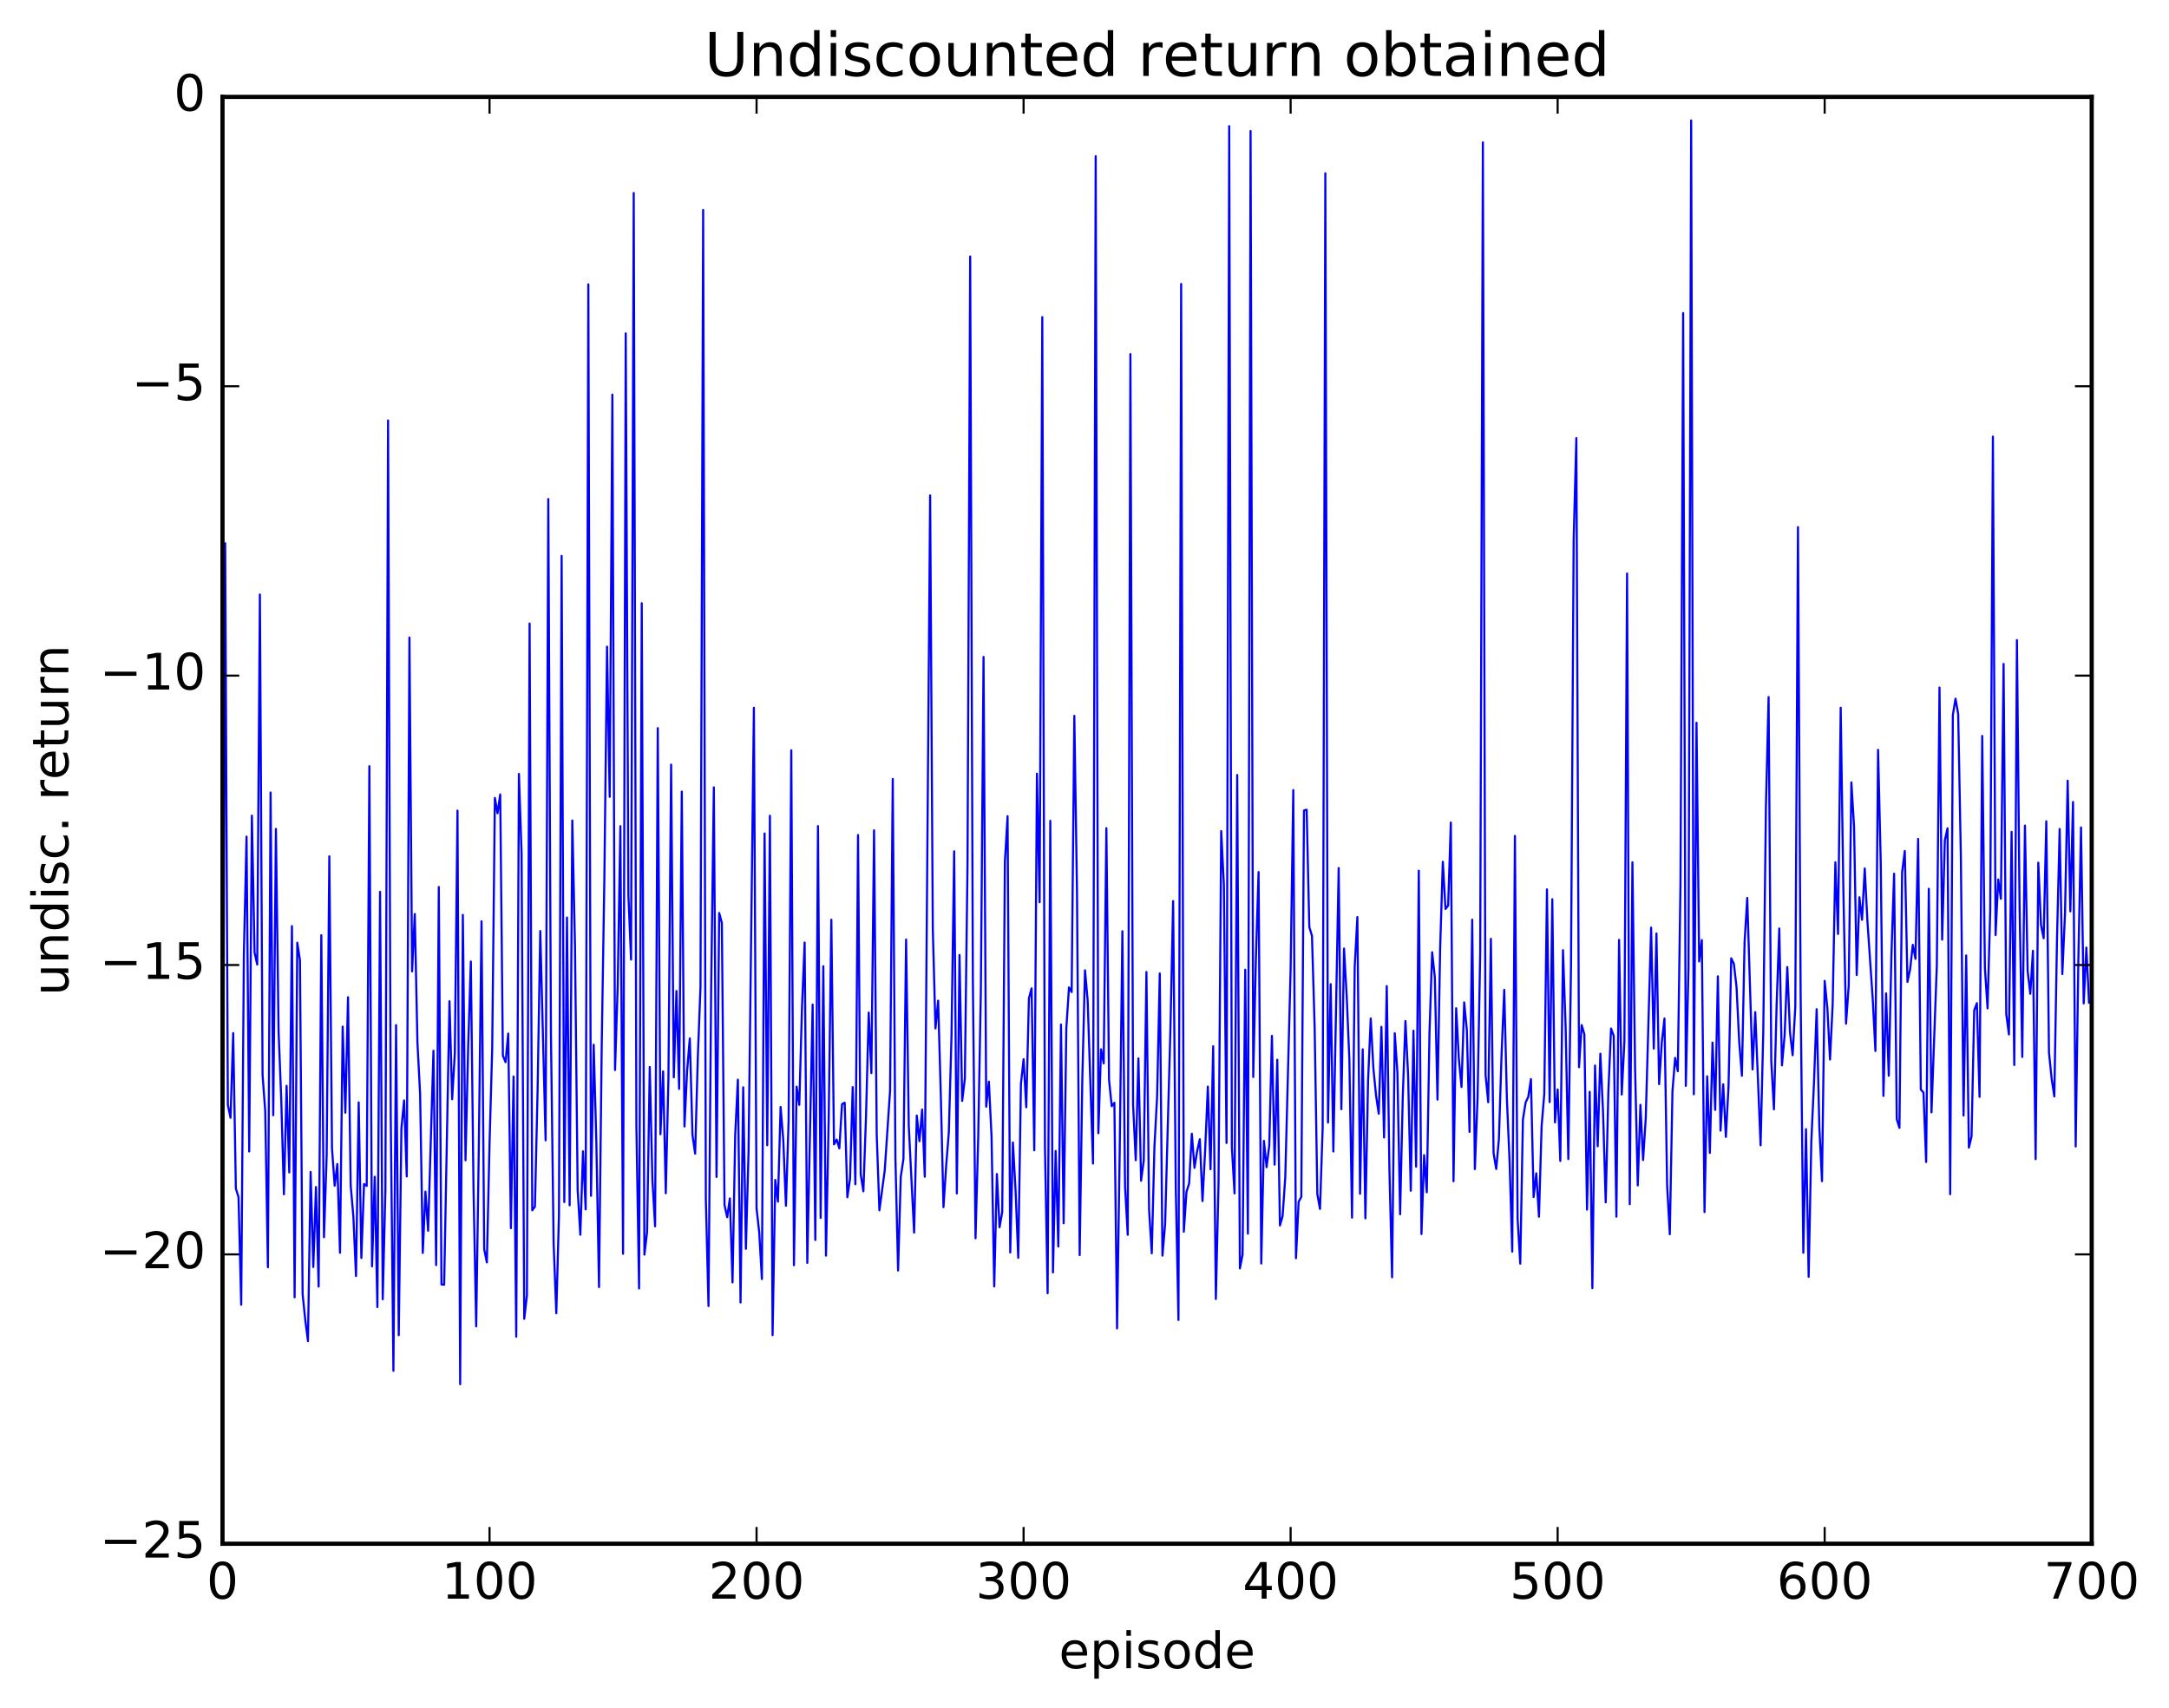 <?xml version="1.0" encoding="utf-8" standalone="no"?>
<!DOCTYPE svg PUBLIC "-//W3C//DTD SVG 1.1//EN"
  "http://www.w3.org/Graphics/SVG/1.1/DTD/svg11.dtd">
<!-- Created with matplotlib (http://matplotlib.org/) -->
<svg height="408pt" version="1.1" viewBox="0 0 518 408" width="518pt" xmlns="http://www.w3.org/2000/svg" xmlns:xlink="http://www.w3.org/1999/xlink">
 <defs>
  <style type="text/css">
*{stroke-linecap:butt;stroke-linejoin:round;stroke-miterlimit:100000;}
  </style>
 </defs>
 <g id="figure_1">
  <g id="patch_1">
   <path d="M 0 408.169 
L 518.192 408.169 
L 518.192 0 
L 0 0 
z
" style="fill:#ffffff;"/>
  </g>
  <g id="axes_1">
   <g id="patch_2">
    <path d="M 53.139 368.742 
L 499.539 368.742 
L 499.539 23.142 
L 53.139 23.142 
z
" style="fill:#ffffff;"/>
   </g>
   <g id="line2d_1">
    <path clip-path="url(#pb89c2a5af8)" d="M 53.139 299.683 
L 53.777 129.775 
L 54.415 263.928 
L 55.053 266.996 
L 55.69 246.772 
L 56.328 283.917 
L 56.966 285.958 
L 57.603 311.649 
L 58.241 227.987 
L 58.879 199.838 
L 59.517 275.045 
L 60.154 194.825 
L 60.792 227.526 
L 61.43 230.39 
L 62.067 142.011 
L 62.705 256.731 
L 63.343 265.415 
L 63.981 302.7 
L 64.618 189.302 
L 65.256 266.389 
L 65.894 198 
L 66.531 246.364 
L 67.169 262.674 
L 67.807 285.269 
L 68.445 259.354 
L 69.082 280.05 
L 69.72 221.215 
L 70.358 309.875 
L 70.995 225.175 
L 71.633 229.325 
L 72.271 309.136 
L 72.909 315.317 
L 73.546 320.335 
L 74.184 279.927 
L 74.822 302.639 
L 75.459 283.535 
L 76.097 307.316 
L 76.735 223.384 
L 77.373 295.526 
L 78.01 276.105 
L 78.648 204.535 
L 79.286 274.268 
L 79.923 283.227 
L 80.561 278.045 
L 81.199 299.236 
L 81.837 245.214 
L 82.474 265.779 
L 83.112 238.2 
L 83.75 283.147 
L 84.387 290.528 
L 85.025 304.792 
L 85.663 263.314 
L 86.301 300.482 
L 86.938 282.821 
L 87.576 283.281 
L 88.214 183.013 
L 88.851 302.482 
L 89.489 281.079 
L 90.127 312.211 
L 90.765 213.026 
L 91.402 310.339 
L 92.04 284.241 
L 92.678 100.431 
L 93.315 266.3 
L 93.953 327.434 
L 94.591 244.861 
L 95.229 318.933 
L 95.866 269.503 
L 96.504 262.844 
L 97.142 281.003 
L 97.779 152.279 
L 98.417 232.036 
L 99.055 218.323 
L 99.693 249.099 
L 100.33 261.287 
L 100.968 299.278 
L 101.606 284.641 
L 102.243 293.981 
L 103.519 250.986 
L 104.157 302.178 
L 104.794 211.871 
L 105.432 306.811 
L 106.07 306.874 
L 107.345 239.152 
L 107.983 262.56 
L 108.621 251.579 
L 109.258 193.622 
L 109.896 330.633 
L 110.534 218.536 
L 111.171 277.142 
L 111.809 250.035 
L 112.447 229.675 
L 113.085 283.939 
L 113.722 316.816 
L 114.36 273.449 
L 114.998 220.064 
L 115.635 298.39 
L 116.273 301.544 
L 116.911 273.138 
L 117.549 250.366 
L 118.186 190.591 
L 118.824 194.26 
L 119.462 189.762 
L 120.099 252.145 
L 120.737 253.721 
L 121.375 246.87 
L 122.013 293.367 
L 122.65 257.134 
L 123.288 319.275 
L 123.926 184.852 
L 124.563 203.821 
L 125.201 315.019 
L 125.839 309.379 
L 126.477 148.935 
L 127.114 289.096 
L 127.752 288.211 
L 128.39 260.273 
L 129.027 222.382 
L 130.303 272.381 
L 130.941 119.193 
L 131.578 247.096 
L 132.216 297.045 
L 132.854 313.684 
L 133.491 290.254 
L 134.129 132.782 
L 134.767 287.121 
L 135.405 219.166 
L 136.042 287.895 
L 136.68 195.994 
L 137.318 225.92 
L 137.955 284.188 
L 138.593 294.93 
L 139.231 275.001 
L 139.869 288.871 
L 140.506 67.918 
L 141.144 285.633 
L 141.782 249.547 
L 142.419 272.893 
L 143.057 307.439 
L 143.695 250.247 
L 144.333 209.911 
L 144.97 154.454 
L 145.608 190.337 
L 146.246 94.248 
L 146.883 255.586 
L 147.521 235.404 
L 148.159 197.332 
L 148.797 299.486 
L 149.434 79.634 
L 150.072 213.773 
L 150.71 229.204 
L 151.347 46.104 
L 151.985 268.945 
L 152.623 307.761 
L 153.261 144.084 
L 153.898 299.687 
L 154.536 294.28 
L 155.174 254.874 
L 155.811 281.927 
L 156.449 292.925 
L 157.087 173.917 
L 157.725 270.926 
L 158.362 255.917 
L 159 285.024 
L 159.638 257.399 
L 160.275 182.628 
L 160.913 257.325 
L 161.551 236.712 
L 162.189 260.092 
L 162.826 189.089 
L 163.464 269.076 
L 164.102 255.65 
L 164.739 248.037 
L 165.377 271.115 
L 166.015 275.556 
L 166.653 252.503 
L 167.29 235.738 
L 167.928 50.162 
L 168.566 286.254 
L 169.203 311.969 
L 169.841 235.696 
L 170.479 188.063 
L 171.117 281.131 
L 171.754 218.078 
L 172.392 220.463 
L 173.03 287.811 
L 173.667 290.752 
L 174.305 286.248 
L 174.943 306.324 
L 175.581 271.169 
L 176.218 257.892 
L 176.856 311.106 
L 177.494 259.715 
L 178.131 298.296 
L 178.769 275.119 
L 180.045 169.058 
L 180.682 288.652 
L 181.32 294.404 
L 181.958 305.517 
L 182.595 199.073 
L 183.233 273.552 
L 183.871 194.848 
L 184.509 318.917 
L 185.146 281.843 
L 185.784 287.018 
L 186.422 264.408 
L 187.059 272.252 
L 187.697 288.013 
L 188.335 267.715 
L 188.973 179.21 
L 189.61 302.206 
L 190.248 259.555 
L 190.886 263.908 
L 191.523 240.889 
L 192.161 225.135 
L 192.799 301.657 
L 194.074 239.964 
L 194.712 296.179 
L 195.35 197.322 
L 195.987 290.907 
L 196.625 230.798 
L 197.263 299.926 
L 197.901 267.635 
L 198.538 219.692 
L 199.176 273.343 
L 199.814 272.2 
L 200.451 274.302 
L 201.089 263.753 
L 201.727 263.387 
L 202.365 285.981 
L 203.002 281.577 
L 203.64 259.67 
L 204.278 282.865 
L 204.915 199.466 
L 205.553 280.505 
L 206.191 284.546 
L 206.829 266.422 
L 207.466 241.867 
L 208.104 256.33 
L 208.742 198.323 
L 209.379 271.079 
L 210.017 289.103 
L 211.293 279.562 
L 212.568 260.492 
L 213.206 186.066 
L 213.843 276.685 
L 214.481 303.48 
L 215.119 281.102 
L 215.757 276.861 
L 216.394 224.417 
L 217.032 268.948 
L 218.307 294.425 
L 218.945 266.469 
L 219.583 272.582 
L 220.221 265.031 
L 220.858 281.075 
L 222.134 118.336 
L 222.771 221.823 
L 223.409 245.651 
L 224.047 239.028 
L 224.685 261.571 
L 225.322 288.342 
L 225.96 278.51 
L 226.598 270.449 
L 227.235 247.607 
L 227.873 203.341 
L 228.511 285.07 
L 229.149 228.113 
L 229.786 262.974 
L 230.424 257.639 
L 231.062 206.427 
L 231.699 61.266 
L 232.337 233.845 
L 232.975 295.766 
L 233.613 271.77 
L 234.25 236.496 
L 234.888 156.913 
L 235.526 264.342 
L 236.163 258.364 
L 236.801 271.474 
L 237.439 307.286 
L 238.077 280.421 
L 238.714 293.15 
L 239.352 289.515 
L 239.99 205.849 
L 240.627 194.953 
L 241.265 299.168 
L 241.903 272.893 
L 242.541 284.451 
L 243.178 300.441 
L 243.816 258.944 
L 244.454 252.996 
L 245.091 264.488 
L 245.729 238.424 
L 246.367 236.08 
L 247.005 274.752 
L 247.642 184.812 
L 248.28 215.516 
L 248.918 75.748 
L 249.555 273.759 
L 250.193 308.905 
L 250.831 196.07 
L 251.469 303.931 
L 252.106 274.926 
L 252.744 297.749 
L 253.382 244.729 
L 254.019 292.18 
L 254.657 245.631 
L 255.295 235.859 
L 255.933 236.963 
L 256.57 170.993 
L 257.208 212.984 
L 257.846 299.801 
L 258.483 257.552 
L 259.121 231.763 
L 259.759 239.049 
L 261.034 277.921 
L 261.672 37.309 
L 262.31 270.677 
L 262.947 250.631 
L 263.585 254.003 
L 264.223 197.821 
L 264.861 257.922 
L 265.498 264.233 
L 266.136 263.396 
L 266.774 317.307 
L 267.411 274.566 
L 268.049 222.435 
L 268.687 283.48 
L 269.325 294.955 
L 269.962 84.583 
L 270.6 263.827 
L 271.238 277.129 
L 271.875 252.812 
L 272.513 282.03 
L 273.151 277.208 
L 273.789 232.181 
L 274.426 289.003 
L 275.064 299.371 
L 275.702 273.936 
L 276.339 261.873 
L 276.977 232.518 
L 277.615 299.929 
L 278.253 292.402 
L 279.528 245.449 
L 280.166 215.227 
L 280.803 283.953 
L 281.441 315.297 
L 282.079 67.829 
L 282.717 294.213 
L 283.354 284.714 
L 283.992 282.641 
L 284.63 270.797 
L 285.267 278.952 
L 285.905 274.951 
L 286.543 272.116 
L 287.181 286.889 
L 287.818 274.651 
L 288.456 259.543 
L 289.094 279.277 
L 289.731 249.911 
L 290.369 310.273 
L 291.007 282.714 
L 291.645 198.517 
L 292.282 211.274 
L 292.92 273.019 
L 293.558 30.133 
L 294.195 274.053 
L 294.833 285.059 
L 295.471 185.112 
L 296.109 302.977 
L 296.746 299.706 
L 297.384 231.625 
L 298.022 294.66 
L 298.659 31.297 
L 299.297 257.256 
L 299.935 228.848 
L 300.573 208.291 
L 301.21 301.806 
L 301.848 272.498 
L 302.486 278.808 
L 303.123 273.604 
L 303.761 247.427 
L 304.399 278.184 
L 305.037 253.129 
L 305.674 292.712 
L 306.312 290.48 
L 306.95 281.188 
L 308.225 231.454 
L 308.863 188.718 
L 309.501 300.532 
L 310.138 287.06 
L 310.776 285.885 
L 311.414 193.593 
L 312.051 193.419 
L 312.689 221.441 
L 313.327 223.531 
L 313.965 245.4 
L 314.602 285.231 
L 315.24 288.768 
L 315.878 269.419 
L 316.515 41.39 
L 317.153 268.121 
L 317.791 235.084 
L 318.429 275.049 
L 319.704 207.336 
L 320.342 264.947 
L 320.979 226.567 
L 321.617 237.925 
L 322.255 253.084 
L 322.893 290.848 
L 323.53 230.922 
L 324.168 219.04 
L 324.806 285.152 
L 325.443 250.639 
L 326.081 291.011 
L 326.719 258.197 
L 327.357 243.263 
L 327.994 255.244 
L 328.632 261.714 
L 329.27 266.019 
L 329.907 245.277 
L 330.545 271.713 
L 331.183 235.538 
L 331.821 279.415 
L 332.458 305.095 
L 333.096 246.804 
L 333.734 256.238 
L 334.371 290.036 
L 335.009 261.96 
L 335.647 243.882 
L 336.285 256.882 
L 336.922 284.416 
L 337.56 246.197 
L 338.198 278.672 
L 338.835 207.978 
L 339.473 294.767 
L 340.111 275.917 
L 340.749 284.787 
L 341.386 246.814 
L 342.024 227.45 
L 342.662 233.381 
L 343.299 262.644 
L 343.937 226.462 
L 344.575 205.851 
L 345.213 217.108 
L 345.85 216.3 
L 346.488 196.478 
L 347.126 282.156 
L 347.763 240.819 
L 348.401 252.885 
L 349.039 259.644 
L 349.677 239.435 
L 350.314 246.117 
L 350.952 270.355 
L 351.59 219.682 
L 352.227 279.243 
L 352.865 262.472 
L 353.503 227.554 
L 354.141 33.998 
L 354.778 256.745 
L 355.416 263.281 
L 356.054 224.245 
L 356.691 275.429 
L 357.329 279.227 
L 357.967 272.046 
L 358.605 251.855 
L 359.242 236.423 
L 359.88 262.624 
L 360.518 277.43 
L 361.155 298.975 
L 361.793 199.673 
L 362.431 291.141 
L 363.069 301.836 
L 363.706 267.396 
L 364.344 263.352 
L 364.982 262.001 
L 365.619 257.749 
L 366.257 285.922 
L 366.895 280.253 
L 367.533 290.627 
L 368.17 268.997 
L 368.808 261.214 
L 369.446 212.438 
L 370.083 263.25 
L 370.721 214.788 
L 371.359 268.093 
L 371.997 260.232 
L 372.634 277.307 
L 373.272 226.953 
L 373.91 245.545 
L 374.547 276.849 
L 375.185 230.95 
L 375.823 128.934 
L 376.461 104.639 
L 377.098 254.914 
L 377.736 244.852 
L 378.374 247.036 
L 379.011 288.925 
L 379.649 260.799 
L 380.287 307.696 
L 380.925 254.512 
L 381.562 273.803 
L 382.2 251.691 
L 382.838 265.624 
L 383.475 287.195 
L 384.113 260.679 
L 384.751 245.668 
L 385.389 247.411 
L 386.026 290.614 
L 386.664 224.498 
L 387.302 261.442 
L 387.939 248.743 
L 388.577 136.984 
L 389.215 287.638 
L 389.853 205.965 
L 390.49 255.246 
L 391.128 283.154 
L 391.766 263.907 
L 392.403 277.089 
L 393.041 266.989 
L 394.317 221.567 
L 394.954 250.463 
L 395.592 222.985 
L 396.23 258.968 
L 396.867 248.999 
L 397.505 243.289 
L 398.143 283.186 
L 398.781 294.821 
L 399.418 260.648 
L 400.056 252.695 
L 400.694 255.87 
L 401.331 211.118 
L 401.969 74.777 
L 402.607 259.372 
L 403.245 231.141 
L 403.882 28.767 
L 404.52 261.379 
L 405.158 172.627 
L 405.795 229.646 
L 406.433 224.548 
L 407.071 289.521 
L 407.709 257.084 
L 408.346 275.383 
L 408.984 249.039 
L 409.622 265.114 
L 410.259 233.197 
L 410.897 270.066 
L 411.535 259 
L 412.173 271.566 
L 412.81 259.433 
L 413.448 228.904 
L 414.086 230.224 
L 414.723 235.813 
L 415.361 248.902 
L 415.999 256.961 
L 416.637 225.163 
L 417.274 214.48 
L 418.55 255.442 
L 419.187 241.766 
L 420.463 273.57 
L 421.101 246.552 
L 421.738 192.667 
L 422.376 166.489 
L 423.014 253.46 
L 423.651 264.979 
L 424.289 240.18 
L 424.927 221.783 
L 425.565 254.473 
L 426.202 247.267 
L 426.84 230.995 
L 427.478 246.469 
L 428.115 252.053 
L 428.753 240.461 
L 429.391 125.908 
L 430.029 237.719 
L 430.666 299.237 
L 431.304 269.711 
L 431.942 304.985 
L 432.579 272.567 
L 433.217 258.589 
L 433.855 241.054 
L 434.493 269.284 
L 435.13 282.131 
L 435.768 234.305 
L 436.406 240.745 
L 437.043 253.069 
L 437.681 239.824 
L 438.319 205.969 
L 438.957 223.089 
L 439.594 169.047 
L 440.232 212.494 
L 440.87 244.521 
L 441.507 235.472 
L 442.145 186.887 
L 442.783 197.381 
L 443.421 232.896 
L 444.058 214.315 
L 444.696 219.703 
L 445.334 207.441 
L 445.971 219.93 
L 447.247 238.682 
L 447.885 251.034 
L 448.522 179.109 
L 449.16 206.136 
L 449.798 261.773 
L 450.435 237.272 
L 451.073 256.948 
L 451.711 227.925 
L 452.349 208.7 
L 452.986 267.34 
L 453.624 269.404 
L 454.262 208.327 
L 454.899 203.276 
L 455.537 234.539 
L 456.175 231.532 
L 456.813 225.684 
L 457.45 229.027 
L 458.088 200.382 
L 458.726 260.252 
L 459.363 260.958 
L 460.001 277.557 
L 460.639 212.289 
L 461.277 265.698 
L 462.552 230.583 
L 463.19 164.236 
L 463.827 224.437 
L 464.465 200.714 
L 465.103 197.849 
L 465.741 285.253 
L 466.378 170.797 
L 467.016 166.894 
L 467.654 170.56 
L 468.291 204.492 
L 468.929 266.462 
L 469.567 228.221 
L 470.205 274.124 
L 470.842 271.468 
L 471.48 241.349 
L 472.118 239.609 
L 472.755 261.996 
L 473.393 175.784 
L 474.031 231.198 
L 474.669 240.872 
L 475.306 217.509 
L 475.944 104.281 
L 476.582 223.346 
L 477.219 210.081 
L 477.857 214.684 
L 478.495 158.594 
L 479.133 242.222 
L 479.77 247.095 
L 480.408 198.69 
L 481.046 254.395 
L 481.683 152.9 
L 482.321 216.901 
L 482.959 252.473 
L 483.597 197.197 
L 484.234 231.877 
L 484.872 237.385 
L 485.51 227.102 
L 486.147 276.874 
L 486.785 206.07 
L 487.423 220.881 
L 488.061 224.119 
L 488.698 196.184 
L 489.336 251.419 
L 489.974 257.664 
L 490.611 261.895 
L 491.249 224.385 
L 491.887 198.017 
L 492.525 232.668 
L 493.162 218.27 
L 493.8 186.479 
L 494.438 217.689 
L 495.075 191.566 
L 495.713 273.854 
L 496.351 229.496 
L 496.989 197.639 
L 497.626 239.678 
L 498.264 226.341 
L 498.902 239.495 
L 498.902 239.495 
" style="fill:none;stroke:#0000ff;stroke-linecap:square;stroke-width:0.5;"/>
   </g>
   <g id="patch_3">
    <path d="M 53.139 368.742 
L 53.139 23.142 
" style="fill:none;stroke:#000000;stroke-linecap:square;stroke-linejoin:miter;"/>
   </g>
   <g id="patch_4">
    <path d="M 53.139 368.742 
L 499.539 368.742 
" style="fill:none;stroke:#000000;stroke-linecap:square;stroke-linejoin:miter;"/>
   </g>
   <g id="patch_5">
    <path d="M 499.539 368.742 
L 499.539 23.142 
" style="fill:none;stroke:#000000;stroke-linecap:square;stroke-linejoin:miter;"/>
   </g>
   <g id="patch_6">
    <path d="M 53.139 23.142 
L 499.539 23.142 
" style="fill:none;stroke:#000000;stroke-linecap:square;stroke-linejoin:miter;"/>
   </g>
   <g id="matplotlib.axis_1">
    <g id="xtick_1">
     <g id="line2d_2">
      <defs>
       <path d="M 0 0 
L 0 -4 
" id="m711e7b68a9" style="stroke:#000000;stroke-width:0.5;"/>
      </defs>
      <g>
       <use style="stroke:#000000;stroke-width:0.5;" x="53.139" xlink:href="#m711e7b68a9" y="368.742"/>
      </g>
     </g>
     <g id="line2d_3">
      <defs>
       <path d="M 0 0 
L 0 4 
" id="me143d67e87" style="stroke:#000000;stroke-width:0.5;"/>
      </defs>
      <g>
       <use style="stroke:#000000;stroke-width:0.5;" x="53.139" xlink:href="#me143d67e87" y="23.142"/>
      </g>
     </g>
     <g id="text_1">
      <!-- 0 -->
      <defs>
       <path d="M 31.781 66.406 
Q 24.172 66.406 20.328 58.906 
Q 16.5 51.422 16.5 36.375 
Q 16.5 21.391 20.328 13.891 
Q 24.172 6.391 31.781 6.391 
Q 39.453 6.391 43.281 13.891 
Q 47.125 21.391 47.125 36.375 
Q 47.125 51.422 43.281 58.906 
Q 39.453 66.406 31.781 66.406 
M 31.781 74.219 
Q 44.047 74.219 50.516 64.516 
Q 56.984 54.828 56.984 36.375 
Q 56.984 17.969 50.516 8.266 
Q 44.047 -1.422 31.781 -1.422 
Q 19.531 -1.422 13.062 8.266 
Q 6.594 17.969 6.594 36.375 
Q 6.594 54.828 13.062 64.516 
Q 19.531 74.219 31.781 74.219 
" id="BitstreamVeraSans-Roman-30"/>
      </defs>
      <g transform="translate(49.322 381.86)scale(0.12 -0.12)">
       <use xlink:href="#BitstreamVeraSans-Roman-30"/>
      </g>
     </g>
    </g>
    <g id="xtick_2">
     <g id="line2d_4">
      <g>
       <use style="stroke:#000000;stroke-width:0.5;" x="116.911" xlink:href="#m711e7b68a9" y="368.742"/>
      </g>
     </g>
     <g id="line2d_5">
      <g>
       <use style="stroke:#000000;stroke-width:0.5;" x="116.911" xlink:href="#me143d67e87" y="23.142"/>
      </g>
     </g>
     <g id="text_2">
      <!-- 100 -->
      <defs>
       <path d="M 12.406 8.297 
L 28.516 8.297 
L 28.516 63.922 
L 10.984 60.406 
L 10.984 69.391 
L 28.422 72.906 
L 38.281 72.906 
L 38.281 8.297 
L 54.391 8.297 
L 54.391 0 
L 12.406 0 
z
" id="BitstreamVeraSans-Roman-31"/>
      </defs>
      <g transform="translate(105.458 381.86)scale(0.12 -0.12)">
       <use xlink:href="#BitstreamVeraSans-Roman-31"/>
       <use x="63.623" xlink:href="#BitstreamVeraSans-Roman-30"/>
       <use x="127.246" xlink:href="#BitstreamVeraSans-Roman-30"/>
      </g>
     </g>
    </g>
    <g id="xtick_3">
     <g id="line2d_6">
      <g>
       <use style="stroke:#000000;stroke-width:0.5;" x="180.682" xlink:href="#m711e7b68a9" y="368.742"/>
      </g>
     </g>
     <g id="line2d_7">
      <g>
       <use style="stroke:#000000;stroke-width:0.5;" x="180.682" xlink:href="#me143d67e87" y="23.142"/>
      </g>
     </g>
     <g id="text_3">
      <!-- 200 -->
      <defs>
       <path d="M 19.188 8.297 
L 53.609 8.297 
L 53.609 0 
L 7.328 0 
L 7.328 8.297 
Q 12.938 14.109 22.625 23.891 
Q 32.328 33.688 34.812 36.531 
Q 39.547 41.844 41.422 45.531 
Q 43.312 49.219 43.312 52.781 
Q 43.312 58.594 39.234 62.25 
Q 35.156 65.922 28.609 65.922 
Q 23.969 65.922 18.812 64.312 
Q 13.672 62.703 7.812 59.422 
L 7.812 69.391 
Q 13.766 71.781 18.938 73 
Q 24.125 74.219 28.422 74.219 
Q 39.75 74.219 46.484 68.547 
Q 53.219 62.891 53.219 53.422 
Q 53.219 48.922 51.531 44.891 
Q 49.859 40.875 45.406 35.406 
Q 44.188 33.984 37.641 27.219 
Q 31.109 20.453 19.188 8.297 
" id="BitstreamVeraSans-Roman-32"/>
      </defs>
      <g transform="translate(169.23 381.86)scale(0.12 -0.12)">
       <use xlink:href="#BitstreamVeraSans-Roman-32"/>
       <use x="63.623" xlink:href="#BitstreamVeraSans-Roman-30"/>
       <use x="127.246" xlink:href="#BitstreamVeraSans-Roman-30"/>
      </g>
     </g>
    </g>
    <g id="xtick_4">
     <g id="line2d_8">
      <g>
       <use style="stroke:#000000;stroke-width:0.5;" x="244.454" xlink:href="#m711e7b68a9" y="368.742"/>
      </g>
     </g>
     <g id="line2d_9">
      <g>
       <use style="stroke:#000000;stroke-width:0.5;" x="244.454" xlink:href="#me143d67e87" y="23.142"/>
      </g>
     </g>
     <g id="text_4">
      <!-- 300 -->
      <defs>
       <path d="M 40.578 39.312 
Q 47.656 37.797 51.625 33 
Q 55.609 28.219 55.609 21.188 
Q 55.609 10.406 48.188 4.484 
Q 40.766 -1.422 27.094 -1.422 
Q 22.516 -1.422 17.656 -0.516 
Q 12.797 0.391 7.625 2.203 
L 7.625 11.719 
Q 11.719 9.328 16.594 8.109 
Q 21.484 6.891 26.812 6.891 
Q 36.078 6.891 40.938 10.547 
Q 45.797 14.203 45.797 21.188 
Q 45.797 27.641 41.281 31.266 
Q 36.766 34.906 28.719 34.906 
L 20.219 34.906 
L 20.219 43.016 
L 29.109 43.016 
Q 36.375 43.016 40.234 45.922 
Q 44.094 48.828 44.094 54.297 
Q 44.094 59.906 40.109 62.906 
Q 36.141 65.922 28.719 65.922 
Q 24.656 65.922 20.016 65.031 
Q 15.375 64.156 9.812 62.312 
L 9.812 71.094 
Q 15.438 72.656 20.344 73.438 
Q 25.25 74.219 29.594 74.219 
Q 40.828 74.219 47.359 69.109 
Q 53.906 64.016 53.906 55.328 
Q 53.906 49.266 50.438 45.094 
Q 46.969 40.922 40.578 39.312 
" id="BitstreamVeraSans-Roman-33"/>
      </defs>
      <g transform="translate(233.001 381.86)scale(0.12 -0.12)">
       <use xlink:href="#BitstreamVeraSans-Roman-33"/>
       <use x="63.623" xlink:href="#BitstreamVeraSans-Roman-30"/>
       <use x="127.246" xlink:href="#BitstreamVeraSans-Roman-30"/>
      </g>
     </g>
    </g>
    <g id="xtick_5">
     <g id="line2d_10">
      <g>
       <use style="stroke:#000000;stroke-width:0.5;" x="308.225" xlink:href="#m711e7b68a9" y="368.742"/>
      </g>
     </g>
     <g id="line2d_11">
      <g>
       <use style="stroke:#000000;stroke-width:0.5;" x="308.225" xlink:href="#me143d67e87" y="23.142"/>
      </g>
     </g>
     <g id="text_5">
      <!-- 400 -->
      <defs>
       <path d="M 37.797 64.312 
L 12.891 25.391 
L 37.797 25.391 
z
M 35.203 72.906 
L 47.609 72.906 
L 47.609 25.391 
L 58.016 25.391 
L 58.016 17.188 
L 47.609 17.188 
L 47.609 0 
L 37.797 0 
L 37.797 17.188 
L 4.891 17.188 
L 4.891 26.703 
z
" id="BitstreamVeraSans-Roman-34"/>
      </defs>
      <g transform="translate(296.773 381.86)scale(0.12 -0.12)">
       <use xlink:href="#BitstreamVeraSans-Roman-34"/>
       <use x="63.623" xlink:href="#BitstreamVeraSans-Roman-30"/>
       <use x="127.246" xlink:href="#BitstreamVeraSans-Roman-30"/>
      </g>
     </g>
    </g>
    <g id="xtick_6">
     <g id="line2d_12">
      <g>
       <use style="stroke:#000000;stroke-width:0.5;" x="371.997" xlink:href="#m711e7b68a9" y="368.742"/>
      </g>
     </g>
     <g id="line2d_13">
      <g>
       <use style="stroke:#000000;stroke-width:0.5;" x="371.997" xlink:href="#me143d67e87" y="23.142"/>
      </g>
     </g>
     <g id="text_6">
      <!-- 500 -->
      <defs>
       <path d="M 10.797 72.906 
L 49.516 72.906 
L 49.516 64.594 
L 19.828 64.594 
L 19.828 46.734 
Q 21.969 47.469 24.109 47.828 
Q 26.266 48.188 28.422 48.188 
Q 40.625 48.188 47.75 41.5 
Q 54.891 34.812 54.891 23.391 
Q 54.891 11.625 47.562 5.094 
Q 40.234 -1.422 26.906 -1.422 
Q 22.312 -1.422 17.547 -0.641 
Q 12.797 0.141 7.719 1.703 
L 7.719 11.625 
Q 12.109 9.234 16.797 8.062 
Q 21.484 6.891 26.703 6.891 
Q 35.156 6.891 40.078 11.328 
Q 45.016 15.766 45.016 23.391 
Q 45.016 31 40.078 35.438 
Q 35.156 39.891 26.703 39.891 
Q 22.75 39.891 18.812 39.016 
Q 14.891 38.141 10.797 36.281 
z
" id="BitstreamVeraSans-Roman-35"/>
      </defs>
      <g transform="translate(360.544 381.86)scale(0.12 -0.12)">
       <use xlink:href="#BitstreamVeraSans-Roman-35"/>
       <use x="63.623" xlink:href="#BitstreamVeraSans-Roman-30"/>
       <use x="127.246" xlink:href="#BitstreamVeraSans-Roman-30"/>
      </g>
     </g>
    </g>
    <g id="xtick_7">
     <g id="line2d_14">
      <g>
       <use style="stroke:#000000;stroke-width:0.5;" x="435.768" xlink:href="#m711e7b68a9" y="368.742"/>
      </g>
     </g>
     <g id="line2d_15">
      <g>
       <use style="stroke:#000000;stroke-width:0.5;" x="435.768" xlink:href="#me143d67e87" y="23.142"/>
      </g>
     </g>
     <g id="text_7">
      <!-- 600 -->
      <defs>
       <path d="M 33.016 40.375 
Q 26.375 40.375 22.484 35.828 
Q 18.609 31.297 18.609 23.391 
Q 18.609 15.531 22.484 10.953 
Q 26.375 6.391 33.016 6.391 
Q 39.656 6.391 43.531 10.953 
Q 47.406 15.531 47.406 23.391 
Q 47.406 31.297 43.531 35.828 
Q 39.656 40.375 33.016 40.375 
M 52.594 71.297 
L 52.594 62.312 
Q 48.875 64.062 45.094 64.984 
Q 41.312 65.922 37.594 65.922 
Q 27.828 65.922 22.672 59.328 
Q 17.531 52.734 16.797 39.406 
Q 19.672 43.656 24.016 45.922 
Q 28.375 48.188 33.594 48.188 
Q 44.578 48.188 50.953 41.516 
Q 57.328 34.859 57.328 23.391 
Q 57.328 12.156 50.688 5.359 
Q 44.047 -1.422 33.016 -1.422 
Q 20.359 -1.422 13.672 8.266 
Q 6.984 17.969 6.984 36.375 
Q 6.984 53.656 15.188 63.938 
Q 23.391 74.219 37.203 74.219 
Q 40.922 74.219 44.703 73.484 
Q 48.484 72.75 52.594 71.297 
" id="BitstreamVeraSans-Roman-36"/>
      </defs>
      <g transform="translate(424.315 381.86)scale(0.12 -0.12)">
       <use xlink:href="#BitstreamVeraSans-Roman-36"/>
       <use x="63.623" xlink:href="#BitstreamVeraSans-Roman-30"/>
       <use x="127.246" xlink:href="#BitstreamVeraSans-Roman-30"/>
      </g>
     </g>
    </g>
    <g id="xtick_8">
     <g id="line2d_16">
      <g>
       <use style="stroke:#000000;stroke-width:0.5;" x="499.539" xlink:href="#m711e7b68a9" y="368.742"/>
      </g>
     </g>
     <g id="line2d_17">
      <g>
       <use style="stroke:#000000;stroke-width:0.5;" x="499.539" xlink:href="#me143d67e87" y="23.142"/>
      </g>
     </g>
     <g id="text_8">
      <!-- 700 -->
      <defs>
       <path d="M 8.203 72.906 
L 55.078 72.906 
L 55.078 68.703 
L 28.609 0 
L 18.312 0 
L 43.219 64.594 
L 8.203 64.594 
z
" id="BitstreamVeraSans-Roman-37"/>
      </defs>
      <g transform="translate(488.087 381.86)scale(0.12 -0.12)">
       <use xlink:href="#BitstreamVeraSans-Roman-37"/>
       <use x="63.623" xlink:href="#BitstreamVeraSans-Roman-30"/>
       <use x="127.246" xlink:href="#BitstreamVeraSans-Roman-30"/>
      </g>
     </g>
    </g>
    <g id="text_9">
     <!-- episode -->
     <defs>
      <path d="M 44.281 53.078 
L 44.281 44.578 
Q 40.484 46.531 36.375 47.5 
Q 32.281 48.484 27.875 48.484 
Q 21.188 48.484 17.844 46.438 
Q 14.5 44.391 14.5 40.281 
Q 14.5 37.156 16.891 35.375 
Q 19.281 33.594 26.516 31.984 
L 29.594 31.297 
Q 39.156 29.25 43.188 25.516 
Q 47.219 21.781 47.219 15.094 
Q 47.219 7.469 41.188 3.016 
Q 35.156 -1.422 24.609 -1.422 
Q 20.219 -1.422 15.453 -0.562 
Q 10.688 0.297 5.422 2 
L 5.422 11.281 
Q 10.406 8.688 15.234 7.391 
Q 20.062 6.109 24.812 6.109 
Q 31.156 6.109 34.562 8.281 
Q 37.984 10.453 37.984 14.406 
Q 37.984 18.062 35.516 20.016 
Q 33.062 21.969 24.703 23.781 
L 21.578 24.516 
Q 13.234 26.266 9.516 29.906 
Q 5.812 33.547 5.812 39.891 
Q 5.812 47.609 11.281 51.797 
Q 16.75 56 26.812 56 
Q 31.781 56 36.172 55.266 
Q 40.578 54.547 44.281 53.078 
" id="BitstreamVeraSans-Roman-73"/>
      <path d="M 30.609 48.391 
Q 23.391 48.391 19.188 42.75 
Q 14.984 37.109 14.984 27.297 
Q 14.984 17.484 19.156 11.844 
Q 23.344 6.203 30.609 6.203 
Q 37.797 6.203 41.984 11.859 
Q 46.188 17.531 46.188 27.297 
Q 46.188 37.016 41.984 42.703 
Q 37.797 48.391 30.609 48.391 
M 30.609 56 
Q 42.328 56 49.016 48.375 
Q 55.719 40.766 55.719 27.297 
Q 55.719 13.875 49.016 6.219 
Q 42.328 -1.422 30.609 -1.422 
Q 18.844 -1.422 12.172 6.219 
Q 5.516 13.875 5.516 27.297 
Q 5.516 40.766 12.172 48.375 
Q 18.844 56 30.609 56 
" id="BitstreamVeraSans-Roman-6f"/>
      <path d="M 9.422 54.688 
L 18.406 54.688 
L 18.406 0 
L 9.422 0 
z
M 9.422 75.984 
L 18.406 75.984 
L 18.406 64.594 
L 9.422 64.594 
z
" id="BitstreamVeraSans-Roman-69"/>
      <path d="M 18.109 8.203 
L 18.109 -20.797 
L 9.078 -20.797 
L 9.078 54.688 
L 18.109 54.688 
L 18.109 46.391 
Q 20.953 51.266 25.266 53.625 
Q 29.594 56 35.594 56 
Q 45.562 56 51.781 48.094 
Q 58.016 40.188 58.016 27.297 
Q 58.016 14.406 51.781 6.484 
Q 45.562 -1.422 35.594 -1.422 
Q 29.594 -1.422 25.266 0.953 
Q 20.953 3.328 18.109 8.203 
M 48.688 27.297 
Q 48.688 37.203 44.609 42.844 
Q 40.531 48.484 33.406 48.484 
Q 26.266 48.484 22.188 42.844 
Q 18.109 37.203 18.109 27.297 
Q 18.109 17.391 22.188 11.75 
Q 26.266 6.109 33.406 6.109 
Q 40.531 6.109 44.609 11.75 
Q 48.688 17.391 48.688 27.297 
" id="BitstreamVeraSans-Roman-70"/>
      <path d="M 45.406 46.391 
L 45.406 75.984 
L 54.391 75.984 
L 54.391 0 
L 45.406 0 
L 45.406 8.203 
Q 42.578 3.328 38.25 0.953 
Q 33.938 -1.422 27.875 -1.422 
Q 17.969 -1.422 11.734 6.484 
Q 5.516 14.406 5.516 27.297 
Q 5.516 40.188 11.734 48.094 
Q 17.969 56 27.875 56 
Q 33.938 56 38.25 53.625 
Q 42.578 51.266 45.406 46.391 
M 14.797 27.297 
Q 14.797 17.391 18.875 11.75 
Q 22.953 6.109 30.078 6.109 
Q 37.203 6.109 41.297 11.75 
Q 45.406 17.391 45.406 27.297 
Q 45.406 37.203 41.297 42.844 
Q 37.203 48.484 30.078 48.484 
Q 22.953 48.484 18.875 42.844 
Q 14.797 37.203 14.797 27.297 
" id="BitstreamVeraSans-Roman-64"/>
      <path d="M 56.203 29.594 
L 56.203 25.203 
L 14.891 25.203 
Q 15.484 15.922 20.484 11.062 
Q 25.484 6.203 34.422 6.203 
Q 39.594 6.203 44.453 7.469 
Q 49.312 8.734 54.109 11.281 
L 54.109 2.781 
Q 49.266 0.734 44.188 -0.344 
Q 39.109 -1.422 33.891 -1.422 
Q 20.797 -1.422 13.156 6.188 
Q 5.516 13.812 5.516 26.812 
Q 5.516 40.234 12.766 48.109 
Q 20.016 56 32.328 56 
Q 43.359 56 49.781 48.891 
Q 56.203 41.797 56.203 29.594 
M 47.219 32.234 
Q 47.125 39.594 43.094 43.984 
Q 39.062 48.391 32.422 48.391 
Q 24.906 48.391 20.391 44.141 
Q 15.875 39.891 15.188 32.172 
z
" id="BitstreamVeraSans-Roman-65"/>
     </defs>
     <g transform="translate(252.874 398.474)scale(0.12 -0.12)">
      <use xlink:href="#BitstreamVeraSans-Roman-65"/>
      <use x="61.523" xlink:href="#BitstreamVeraSans-Roman-70"/>
      <use x="125.0" xlink:href="#BitstreamVeraSans-Roman-69"/>
      <use x="152.783" xlink:href="#BitstreamVeraSans-Roman-73"/>
      <use x="204.883" xlink:href="#BitstreamVeraSans-Roman-6f"/>
      <use x="266.064" xlink:href="#BitstreamVeraSans-Roman-64"/>
      <use x="329.541" xlink:href="#BitstreamVeraSans-Roman-65"/>
     </g>
    </g>
   </g>
   <g id="matplotlib.axis_2">
    <g id="ytick_1">
     <g id="line2d_18">
      <defs>
       <path d="M 0 0 
L 4 0 
" id="m3c1c6a8265" style="stroke:#000000;stroke-width:0.5;"/>
      </defs>
      <g>
       <use style="stroke:#000000;stroke-width:0.5;" x="53.139" xlink:href="#m3c1c6a8265" y="368.742"/>
      </g>
     </g>
     <g id="line2d_19">
      <defs>
       <path d="M 0 0 
L -4 0 
" id="m0f161d05db" style="stroke:#000000;stroke-width:0.5;"/>
      </defs>
      <g>
       <use style="stroke:#000000;stroke-width:0.5;" x="499.539" xlink:href="#m0f161d05db" y="368.742"/>
      </g>
     </g>
     <g id="text_10">
      <!-- −25 -->
      <defs>
       <path d="M 10.594 35.5 
L 73.188 35.5 
L 73.188 27.203 
L 10.594 27.203 
z
" id="BitstreamVeraSans-Roman-2212"/>
      </defs>
      <g transform="translate(23.814 372.053)scale(0.12 -0.12)">
       <use xlink:href="#BitstreamVeraSans-Roman-2212"/>
       <use x="83.789" xlink:href="#BitstreamVeraSans-Roman-32"/>
       <use x="147.412" xlink:href="#BitstreamVeraSans-Roman-35"/>
      </g>
     </g>
    </g>
    <g id="ytick_2">
     <g id="line2d_20">
      <g>
       <use style="stroke:#000000;stroke-width:0.5;" x="53.139" xlink:href="#m3c1c6a8265" y="299.622"/>
      </g>
     </g>
     <g id="line2d_21">
      <g>
       <use style="stroke:#000000;stroke-width:0.5;" x="499.539" xlink:href="#m0f161d05db" y="299.622"/>
      </g>
     </g>
     <g id="text_11">
      <!-- −20 -->
      <g transform="translate(23.814 302.933)scale(0.12 -0.12)">
       <use xlink:href="#BitstreamVeraSans-Roman-2212"/>
       <use x="83.789" xlink:href="#BitstreamVeraSans-Roman-32"/>
       <use x="147.412" xlink:href="#BitstreamVeraSans-Roman-30"/>
      </g>
     </g>
    </g>
    <g id="ytick_3">
     <g id="line2d_22">
      <g>
       <use style="stroke:#000000;stroke-width:0.5;" x="53.139" xlink:href="#m3c1c6a8265" y="230.502"/>
      </g>
     </g>
     <g id="line2d_23">
      <g>
       <use style="stroke:#000000;stroke-width:0.5;" x="499.539" xlink:href="#m0f161d05db" y="230.502"/>
      </g>
     </g>
     <g id="text_12">
      <!-- −15 -->
      <g transform="translate(23.814 233.813)scale(0.12 -0.12)">
       <use xlink:href="#BitstreamVeraSans-Roman-2212"/>
       <use x="83.789" xlink:href="#BitstreamVeraSans-Roman-31"/>
       <use x="147.412" xlink:href="#BitstreamVeraSans-Roman-35"/>
      </g>
     </g>
    </g>
    <g id="ytick_4">
     <g id="line2d_24">
      <g>
       <use style="stroke:#000000;stroke-width:0.5;" x="53.139" xlink:href="#m3c1c6a8265" y="161.382"/>
      </g>
     </g>
     <g id="line2d_25">
      <g>
       <use style="stroke:#000000;stroke-width:0.5;" x="499.539" xlink:href="#m0f161d05db" y="161.382"/>
      </g>
     </g>
     <g id="text_13">
      <!-- −10 -->
      <g transform="translate(23.814 164.693)scale(0.12 -0.12)">
       <use xlink:href="#BitstreamVeraSans-Roman-2212"/>
       <use x="83.789" xlink:href="#BitstreamVeraSans-Roman-31"/>
       <use x="147.412" xlink:href="#BitstreamVeraSans-Roman-30"/>
      </g>
     </g>
    </g>
    <g id="ytick_5">
     <g id="line2d_26">
      <g>
       <use style="stroke:#000000;stroke-width:0.5;" x="53.139" xlink:href="#m3c1c6a8265" y="92.262"/>
      </g>
     </g>
     <g id="line2d_27">
      <g>
       <use style="stroke:#000000;stroke-width:0.5;" x="499.539" xlink:href="#m0f161d05db" y="92.262"/>
      </g>
     </g>
     <g id="text_14">
      <!-- −5 -->
      <g transform="translate(31.449 95.573)scale(0.12 -0.12)">
       <use xlink:href="#BitstreamVeraSans-Roman-2212"/>
       <use x="83.789" xlink:href="#BitstreamVeraSans-Roman-35"/>
      </g>
     </g>
    </g>
    <g id="ytick_6">
     <g id="line2d_28">
      <g>
       <use style="stroke:#000000;stroke-width:0.5;" x="53.139" xlink:href="#m3c1c6a8265" y="23.142"/>
      </g>
     </g>
     <g id="line2d_29">
      <g>
       <use style="stroke:#000000;stroke-width:0.5;" x="499.539" xlink:href="#m0f161d05db" y="23.142"/>
      </g>
     </g>
     <g id="text_15">
      <!-- 0 -->
      <g transform="translate(41.504 26.453)scale(0.12 -0.12)">
       <use xlink:href="#BitstreamVeraSans-Roman-30"/>
      </g>
     </g>
    </g>
    <g id="text_16">
     <!-- undisc. return -->
     <defs>
      <path d="M 48.781 52.594 
L 48.781 44.188 
Q 44.969 46.297 41.141 47.344 
Q 37.312 48.391 33.406 48.391 
Q 24.656 48.391 19.812 42.844 
Q 14.984 37.312 14.984 27.297 
Q 14.984 17.281 19.812 11.734 
Q 24.656 6.203 33.406 6.203 
Q 37.312 6.203 41.141 7.25 
Q 44.969 8.297 48.781 10.406 
L 48.781 2.094 
Q 45.016 0.344 40.984 -0.531 
Q 36.969 -1.422 32.422 -1.422 
Q 20.062 -1.422 12.781 6.344 
Q 5.516 14.109 5.516 27.297 
Q 5.516 40.672 12.859 48.328 
Q 20.219 56 33.016 56 
Q 37.156 56 41.109 55.141 
Q 45.062 54.297 48.781 52.594 
" id="BitstreamVeraSans-Roman-63"/>
      <path d="M 18.312 70.219 
L 18.312 54.688 
L 36.812 54.688 
L 36.812 47.703 
L 18.312 47.703 
L 18.312 18.016 
Q 18.312 11.328 20.141 9.422 
Q 21.969 7.516 27.594 7.516 
L 36.812 7.516 
L 36.812 0 
L 27.594 0 
Q 17.188 0 13.234 3.875 
Q 9.281 7.766 9.281 18.016 
L 9.281 47.703 
L 2.688 47.703 
L 2.688 54.688 
L 9.281 54.688 
L 9.281 70.219 
z
" id="BitstreamVeraSans-Roman-74"/>
      <path d="M 10.688 12.406 
L 21 12.406 
L 21 0 
L 10.688 0 
z
" id="BitstreamVeraSans-Roman-2e"/>
      <path id="BitstreamVeraSans-Roman-20"/>
      <path d="M 8.5 21.578 
L 8.5 54.688 
L 17.484 54.688 
L 17.484 21.922 
Q 17.484 14.156 20.5 10.266 
Q 23.531 6.391 29.594 6.391 
Q 36.859 6.391 41.078 11.031 
Q 45.312 15.672 45.312 23.688 
L 45.312 54.688 
L 54.297 54.688 
L 54.297 0 
L 45.312 0 
L 45.312 8.406 
Q 42.047 3.422 37.719 1 
Q 33.406 -1.422 27.688 -1.422 
Q 18.266 -1.422 13.375 4.438 
Q 8.5 10.297 8.5 21.578 
" id="BitstreamVeraSans-Roman-75"/>
      <path d="M 41.109 46.297 
Q 39.594 47.172 37.812 47.578 
Q 36.031 48 33.891 48 
Q 26.266 48 22.188 43.047 
Q 18.109 38.094 18.109 28.812 
L 18.109 0 
L 9.078 0 
L 9.078 54.688 
L 18.109 54.688 
L 18.109 46.188 
Q 20.953 51.172 25.484 53.578 
Q 30.031 56 36.531 56 
Q 37.453 56 38.578 55.875 
Q 39.703 55.766 41.062 55.516 
z
" id="BitstreamVeraSans-Roman-72"/>
      <path d="M 54.891 33.016 
L 54.891 0 
L 45.906 0 
L 45.906 32.719 
Q 45.906 40.484 42.875 44.328 
Q 39.844 48.188 33.797 48.188 
Q 26.516 48.188 22.312 43.547 
Q 18.109 38.922 18.109 30.906 
L 18.109 0 
L 9.078 0 
L 9.078 54.688 
L 18.109 54.688 
L 18.109 46.188 
Q 21.344 51.125 25.703 53.562 
Q 30.078 56 35.797 56 
Q 45.219 56 50.047 50.172 
Q 54.891 44.344 54.891 33.016 
" id="BitstreamVeraSans-Roman-6e"/>
     </defs>
     <g transform="translate(16.318 237.84)rotate(-90.0)scale(0.12 -0.12)">
      <use xlink:href="#BitstreamVeraSans-Roman-75"/>
      <use x="63.379" xlink:href="#BitstreamVeraSans-Roman-6e"/>
      <use x="126.758" xlink:href="#BitstreamVeraSans-Roman-64"/>
      <use x="190.234" xlink:href="#BitstreamVeraSans-Roman-69"/>
      <use x="218.018" xlink:href="#BitstreamVeraSans-Roman-73"/>
      <use x="270.117" xlink:href="#BitstreamVeraSans-Roman-63"/>
      <use x="325.098" xlink:href="#BitstreamVeraSans-Roman-2e"/>
      <use x="356.885" xlink:href="#BitstreamVeraSans-Roman-20"/>
      <use x="388.672" xlink:href="#BitstreamVeraSans-Roman-72"/>
      <use x="429.754" xlink:href="#BitstreamVeraSans-Roman-65"/>
      <use x="491.277" xlink:href="#BitstreamVeraSans-Roman-74"/>
      <use x="530.486" xlink:href="#BitstreamVeraSans-Roman-75"/>
      <use x="593.865" xlink:href="#BitstreamVeraSans-Roman-72"/>
      <use x="634.963" xlink:href="#BitstreamVeraSans-Roman-6e"/>
     </g>
    </g>
   </g>
   <g id="text_17">
    <!-- Undiscounted return obtained -->
    <defs>
     <path d="M 48.688 27.297 
Q 48.688 37.203 44.609 42.844 
Q 40.531 48.484 33.406 48.484 
Q 26.266 48.484 22.188 42.844 
Q 18.109 37.203 18.109 27.297 
Q 18.109 17.391 22.188 11.75 
Q 26.266 6.109 33.406 6.109 
Q 40.531 6.109 44.609 11.75 
Q 48.688 17.391 48.688 27.297 
M 18.109 46.391 
Q 20.953 51.266 25.266 53.625 
Q 29.594 56 35.594 56 
Q 45.562 56 51.781 48.094 
Q 58.016 40.188 58.016 27.297 
Q 58.016 14.406 51.781 6.484 
Q 45.562 -1.422 35.594 -1.422 
Q 29.594 -1.422 25.266 0.953 
Q 20.953 3.328 18.109 8.203 
L 18.109 0 
L 9.078 0 
L 9.078 75.984 
L 18.109 75.984 
z
" id="BitstreamVeraSans-Roman-62"/>
     <path d="M 8.688 72.906 
L 18.609 72.906 
L 18.609 28.609 
Q 18.609 16.891 22.844 11.734 
Q 27.094 6.594 36.625 6.594 
Q 46.094 6.594 50.344 11.734 
Q 54.594 16.891 54.594 28.609 
L 54.594 72.906 
L 64.5 72.906 
L 64.5 27.391 
Q 64.5 13.141 57.438 5.859 
Q 50.391 -1.422 36.625 -1.422 
Q 22.797 -1.422 15.734 5.859 
Q 8.688 13.141 8.688 27.391 
z
" id="BitstreamVeraSans-Roman-55"/>
     <path d="M 34.281 27.484 
Q 23.391 27.484 19.188 25 
Q 14.984 22.516 14.984 16.5 
Q 14.984 11.719 18.141 8.906 
Q 21.297 6.109 26.703 6.109 
Q 34.188 6.109 38.703 11.406 
Q 43.219 16.703 43.219 25.484 
L 43.219 27.484 
z
M 52.203 31.203 
L 52.203 0 
L 43.219 0 
L 43.219 8.297 
Q 40.141 3.328 35.547 0.953 
Q 30.953 -1.422 24.312 -1.422 
Q 15.922 -1.422 10.953 3.297 
Q 6 8.016 6 15.922 
Q 6 25.141 12.172 29.828 
Q 18.359 34.516 30.609 34.516 
L 43.219 34.516 
L 43.219 35.406 
Q 43.219 41.609 39.141 45 
Q 35.062 48.391 27.688 48.391 
Q 23 48.391 18.547 47.266 
Q 14.109 46.141 10.016 43.891 
L 10.016 52.203 
Q 14.938 54.109 19.578 55.047 
Q 24.219 56 28.609 56 
Q 40.484 56 46.344 49.844 
Q 52.203 43.703 52.203 31.203 
" id="BitstreamVeraSans-Roman-61"/>
    </defs>
    <g transform="translate(168.224 18.142)scale(0.144 -0.144)">
     <use xlink:href="#BitstreamVeraSans-Roman-55"/>
     <use x="73.193" xlink:href="#BitstreamVeraSans-Roman-6e"/>
     <use x="136.572" xlink:href="#BitstreamVeraSans-Roman-64"/>
     <use x="200.049" xlink:href="#BitstreamVeraSans-Roman-69"/>
     <use x="227.832" xlink:href="#BitstreamVeraSans-Roman-73"/>
     <use x="279.932" xlink:href="#BitstreamVeraSans-Roman-63"/>
     <use x="334.912" xlink:href="#BitstreamVeraSans-Roman-6f"/>
     <use x="396.094" xlink:href="#BitstreamVeraSans-Roman-75"/>
     <use x="459.473" xlink:href="#BitstreamVeraSans-Roman-6e"/>
     <use x="522.852" xlink:href="#BitstreamVeraSans-Roman-74"/>
     <use x="562.061" xlink:href="#BitstreamVeraSans-Roman-65"/>
     <use x="623.584" xlink:href="#BitstreamVeraSans-Roman-64"/>
     <use x="687.061" xlink:href="#BitstreamVeraSans-Roman-20"/>
     <use x="718.848" xlink:href="#BitstreamVeraSans-Roman-72"/>
     <use x="759.93" xlink:href="#BitstreamVeraSans-Roman-65"/>
     <use x="821.453" xlink:href="#BitstreamVeraSans-Roman-74"/>
     <use x="860.662" xlink:href="#BitstreamVeraSans-Roman-75"/>
     <use x="924.041" xlink:href="#BitstreamVeraSans-Roman-72"/>
     <use x="965.139" xlink:href="#BitstreamVeraSans-Roman-6e"/>
     <use x="1028.518" xlink:href="#BitstreamVeraSans-Roman-20"/>
     <use x="1060.305" xlink:href="#BitstreamVeraSans-Roman-6f"/>
     <use x="1121.486" xlink:href="#BitstreamVeraSans-Roman-62"/>
     <use x="1184.963" xlink:href="#BitstreamVeraSans-Roman-74"/>
     <use x="1224.172" xlink:href="#BitstreamVeraSans-Roman-61"/>
     <use x="1285.451" xlink:href="#BitstreamVeraSans-Roman-69"/>
     <use x="1313.234" xlink:href="#BitstreamVeraSans-Roman-6e"/>
     <use x="1376.613" xlink:href="#BitstreamVeraSans-Roman-65"/>
     <use x="1438.137" xlink:href="#BitstreamVeraSans-Roman-64"/>
    </g>
   </g>
  </g>
 </g>
 <defs>
  <clipPath id="pb89c2a5af8">
   <rect height="345.6" width="446.4" x="53.139" y="23.142"/>
  </clipPath>
 </defs>
</svg>
